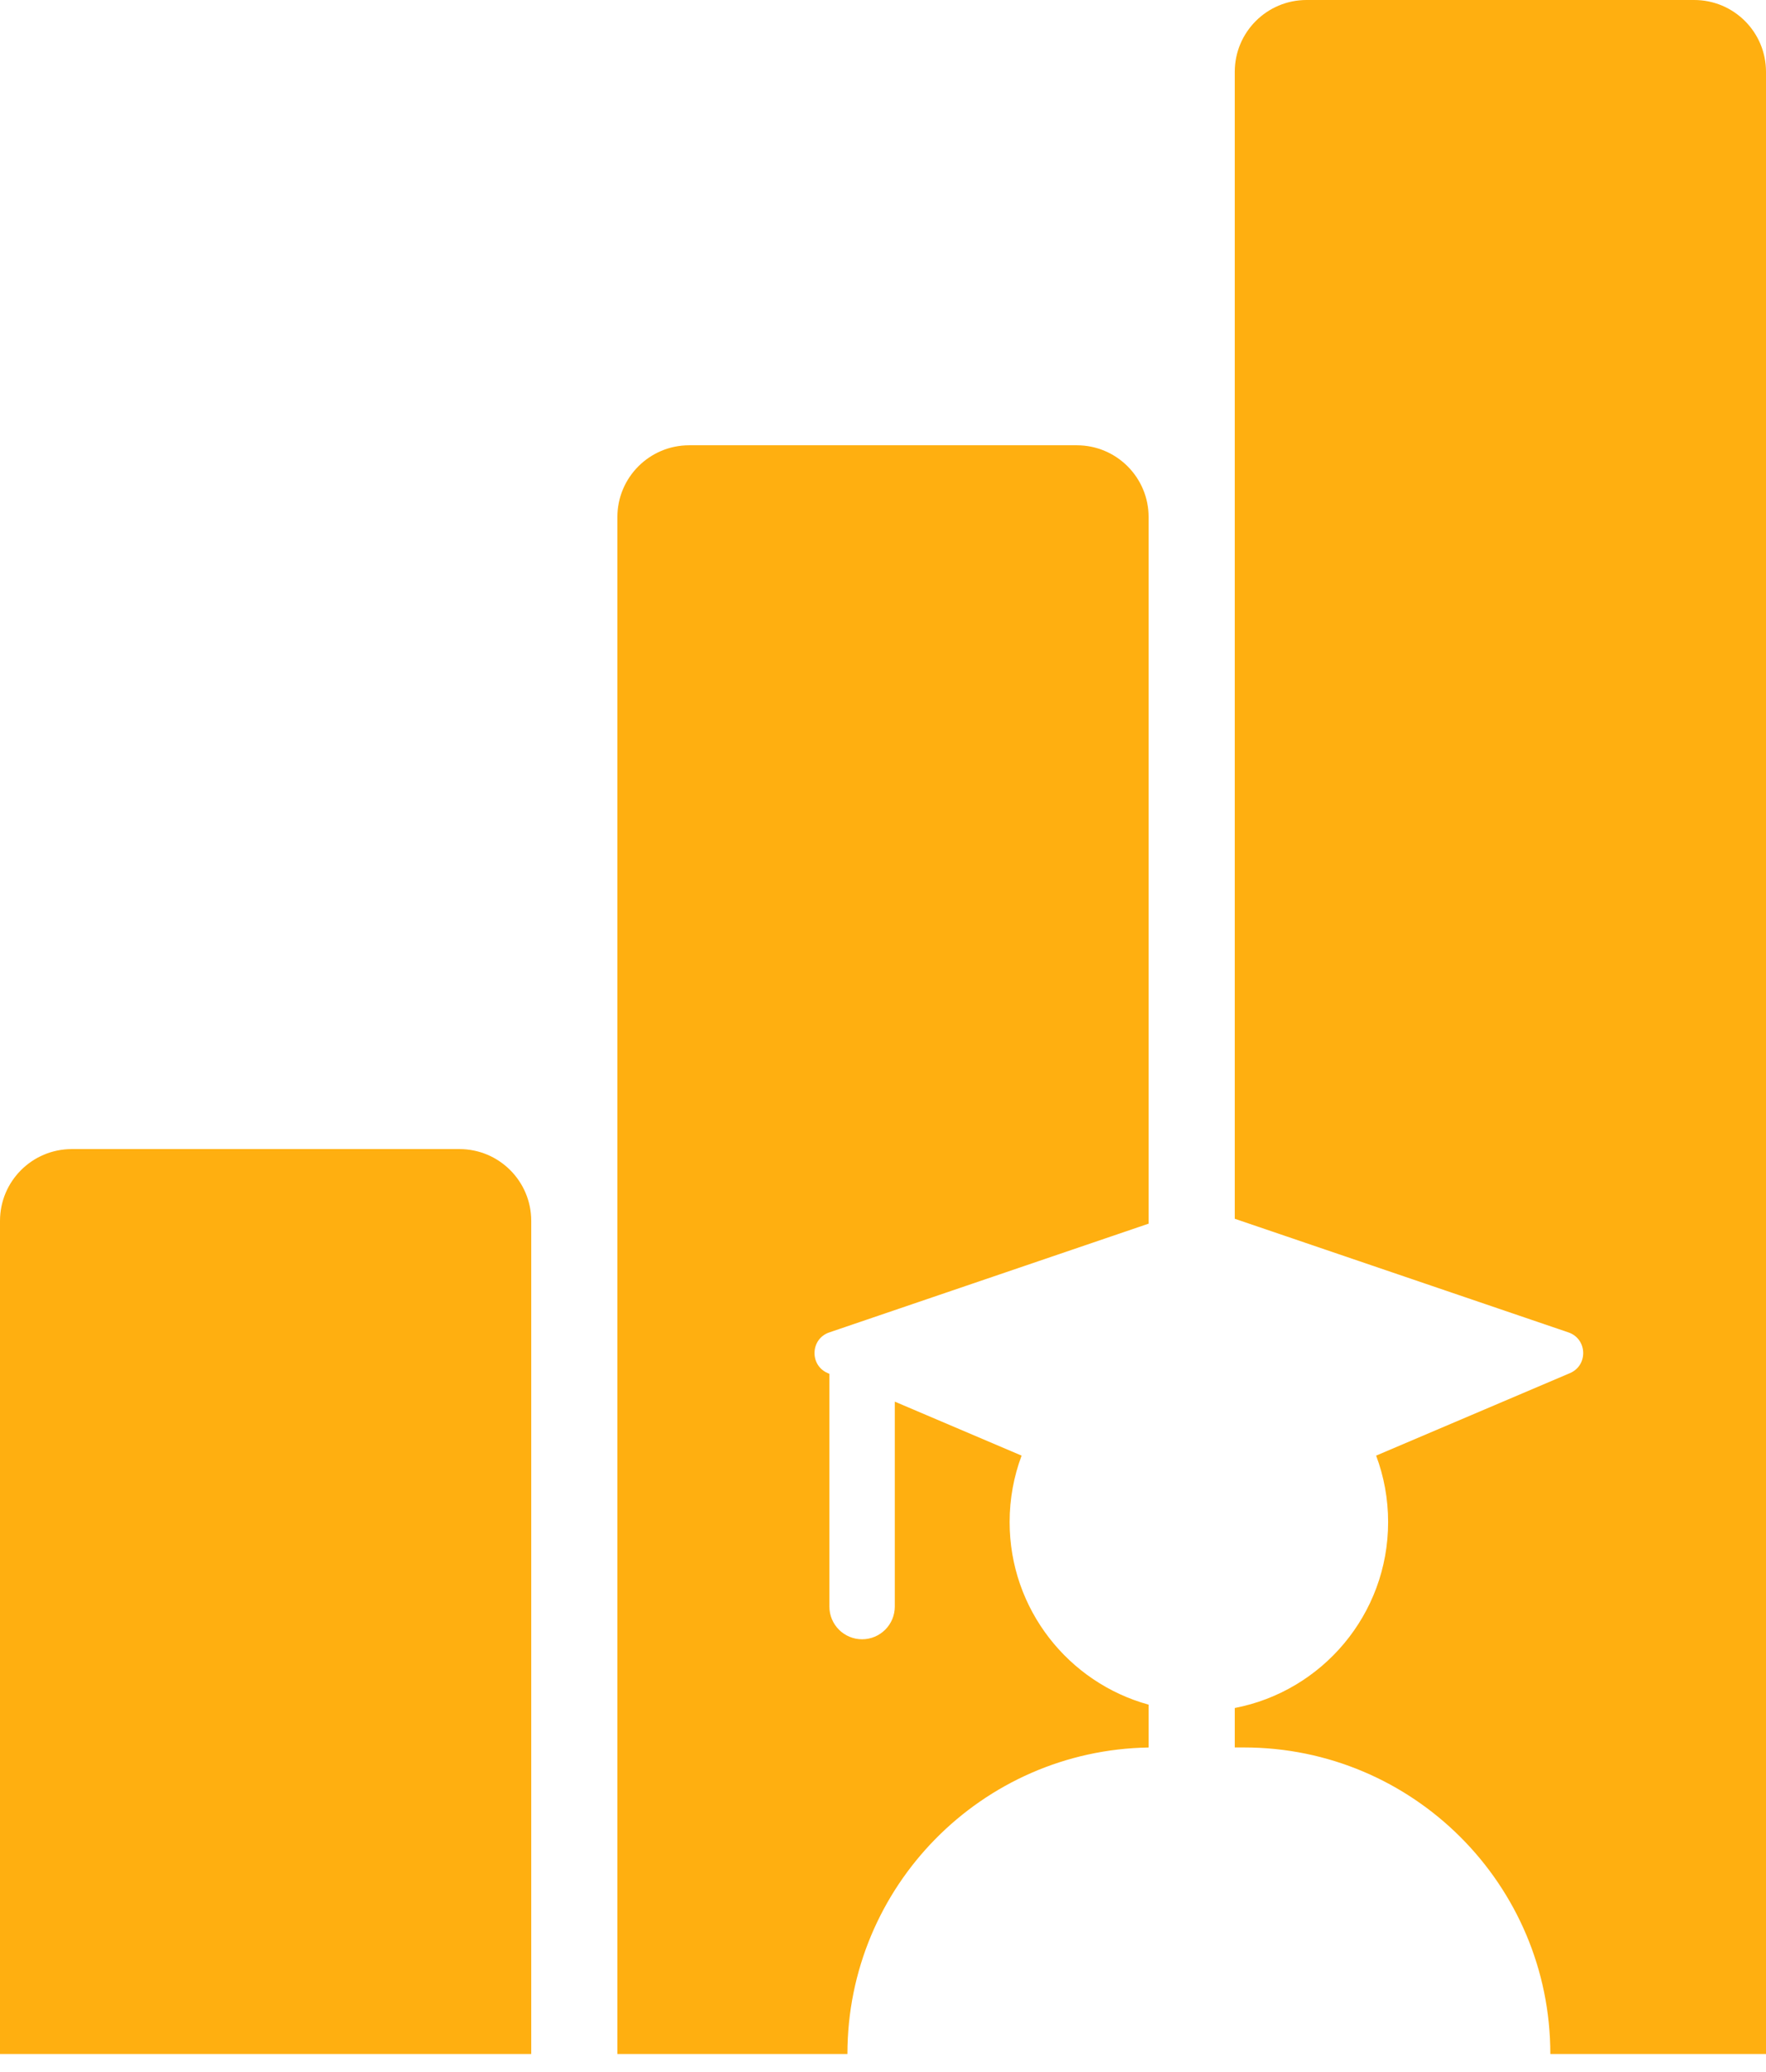 <svg width="81" height="95" viewBox="0 0 81 95" fill="none" xmlns="http://www.w3.org/2000/svg">
<path fill-rule="evenodd" clip-rule="evenodd" d="M56.634 3.293C56.634 1.474 58.108 0 59.927 0H77.707C79.526 0 81 1.474 81 3.293V94.171H56.634V94.171H71.108C71.108 86.409 64.816 80.117 57.054 80.117H56.634V78.308C60.641 77.539 63.668 74.015 63.668 69.784C63.668 68.712 63.474 67.685 63.118 66.737L72.008 62.955C72.853 62.595 72.806 61.383 71.937 61.087L56.634 55.878V3.293ZM38.037 61.088L52.683 56.102V23.707C52.683 21.889 51.209 20.415 49.39 20.415H31.61C29.791 20.415 28.317 21.889 28.317 23.707V94.171H52.683V94.171H38.868C38.868 86.489 45.031 80.246 52.683 80.119V78.155C49.008 77.145 46.308 73.78 46.308 69.784C46.308 68.712 46.502 67.685 46.857 66.737L41.041 64.262V73.657C41.041 74.486 40.369 75.157 39.541 75.157C38.712 75.157 38.041 74.486 38.041 73.657V62.986L37.967 62.955C37.123 62.595 37.168 61.383 38.037 61.088ZM3.293 52.683C1.474 52.683 0 54.157 0 55.976V94.171H24.366V55.976C24.366 54.157 22.892 52.683 21.073 52.683H3.293Z" fill="#FFAF10"/>
</svg>
